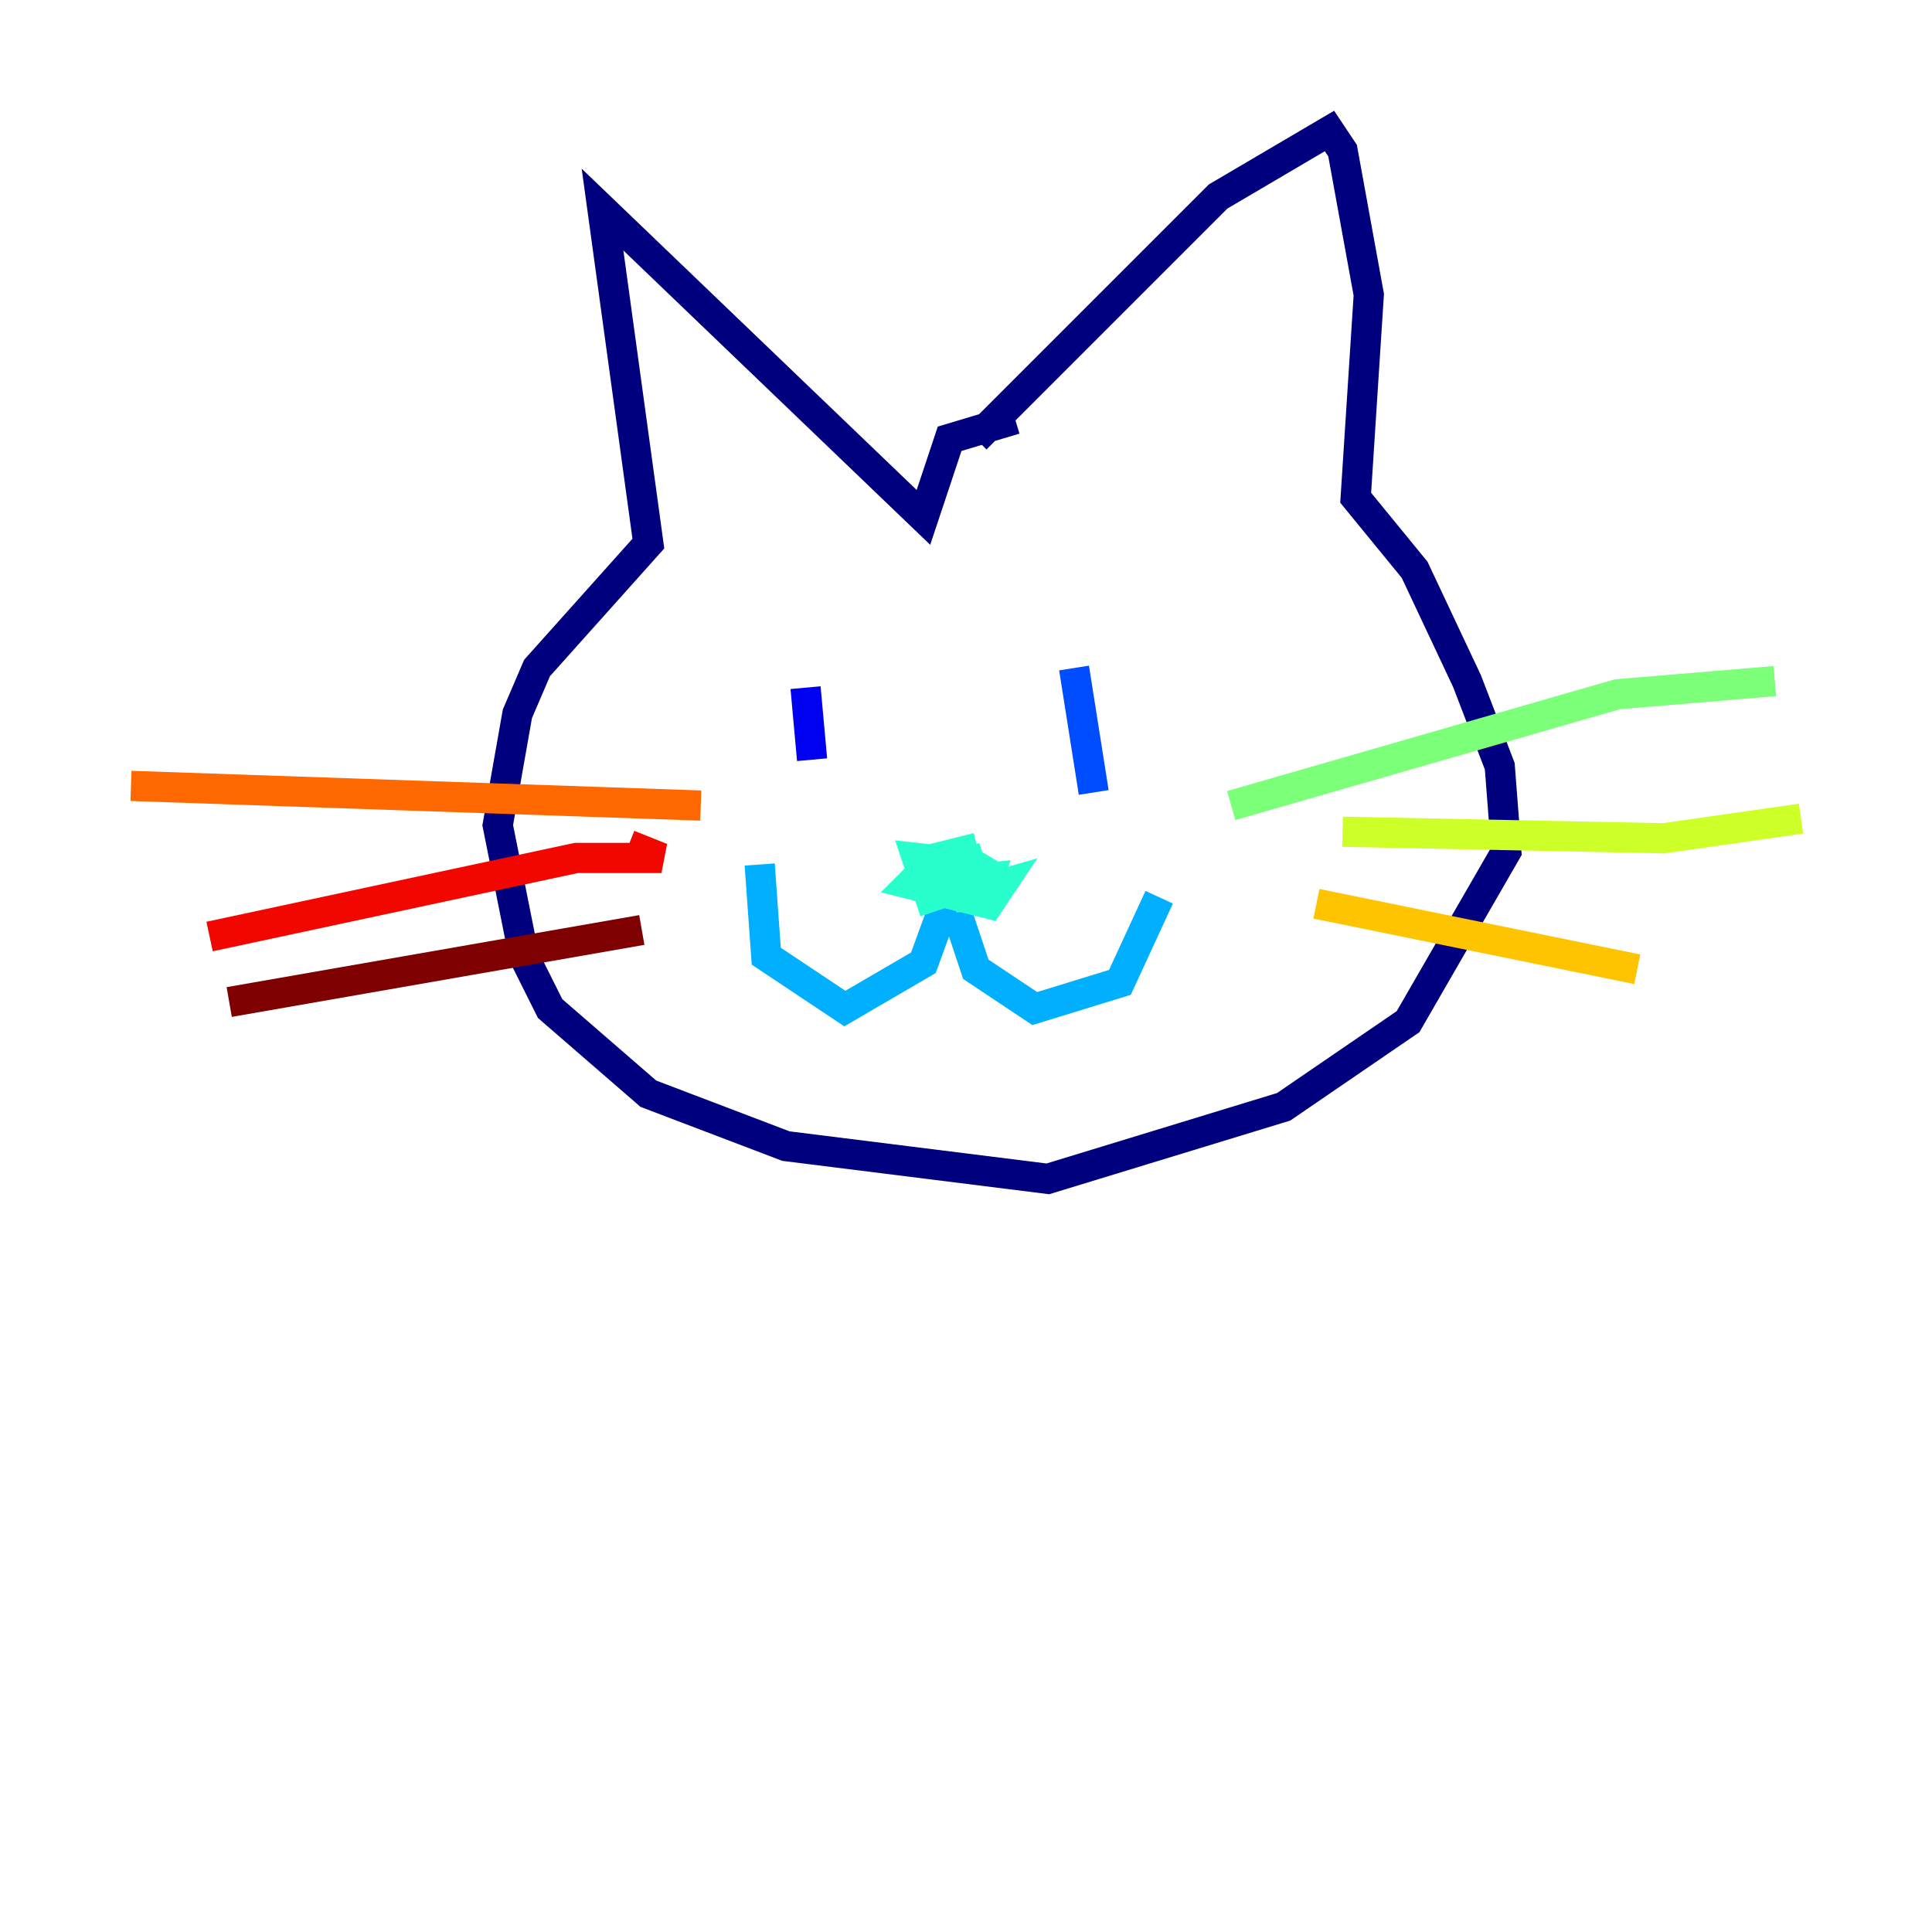 <?xml version="1.0" encoding="utf-8" ?>
<svg baseProfile="tiny" height="128" version="1.2" viewBox="0,0,128,128" width="128" xmlns="http://www.w3.org/2000/svg" xmlns:ev="http://www.w3.org/2001/xml-events" xmlns:xlink="http://www.w3.org/1999/xlink"><defs /><polyline fill="none" points="64.651,29.071 80.705,13.017 88.081,8.678 88.949,9.98 90.685,19.525 89.817,32.976 93.722,37.749 97.193,45.125 99.363,50.766 99.797,56.407 93.288,67.688 85.044,73.329 69.424,78.102 52.068,75.932 42.956,72.461 36.447,66.82 34.712,63.349 32.976,54.671 34.278,47.295 35.58,44.258 42.956,36.014 39.919,13.885 61.18,34.278 62.915,29.071 67.254,27.77" stroke="#00007f" stroke-width="2" /><polyline fill="none" points="53.37,45.559 53.803,50.332" stroke="#0000f1" stroke-width="2" /><polyline fill="none" points="71.159,44.258 72.461,52.502" stroke="#004cff" stroke-width="2" /><polyline fill="none" points="50.332,57.275 50.766,63.349 55.973,66.82 61.18,63.783 62.915,59.01 64.651,64.217 68.556,66.82 74.197,65.085 76.8,59.444" stroke="#00b0ff" stroke-width="2" /><polyline fill="none" points="64.651,57.275 60.746,56.841 61.614,59.444 64.217,58.576 61.614,57.275 60.312,58.576 65.519,59.878 66.386,58.576 63.349,59.444 65.085,59.444 65.519,58.142 61.18,58.576 65.085,56.841 60.746,57.709 64.217,58.142 63.783,56.407 62.047,56.841 62.481,57.275 65.953,58.142 63.783,56.841 62.047,58.142 65.519,58.576 62.047,58.142" stroke="#29ffcd" stroke-width="2" /><polyline fill="none" points="81.573,53.37 107.173,45.993 117.586,45.125" stroke="#7cff79" stroke-width="2" /><polyline fill="none" points="88.949,55.105 110.21,55.539 119.322,54.237" stroke="#cdff29" stroke-width="2" /><polyline fill="none" points="87.214,59.878 108.475,64.217" stroke="#ffc400" stroke-width="2" /><polyline fill="none" points="46.427,53.37 8.678,52.068" stroke="#ff6700" stroke-width="2" /><polyline fill="none" points="41.654,55.973 43.824,56.841 38.183,56.841 13.885,62.047" stroke="#f10700" stroke-width="2" /><polyline fill="none" points="42.522,61.614 15.186,66.386" stroke="#7f0000" stroke-width="2" /></svg>